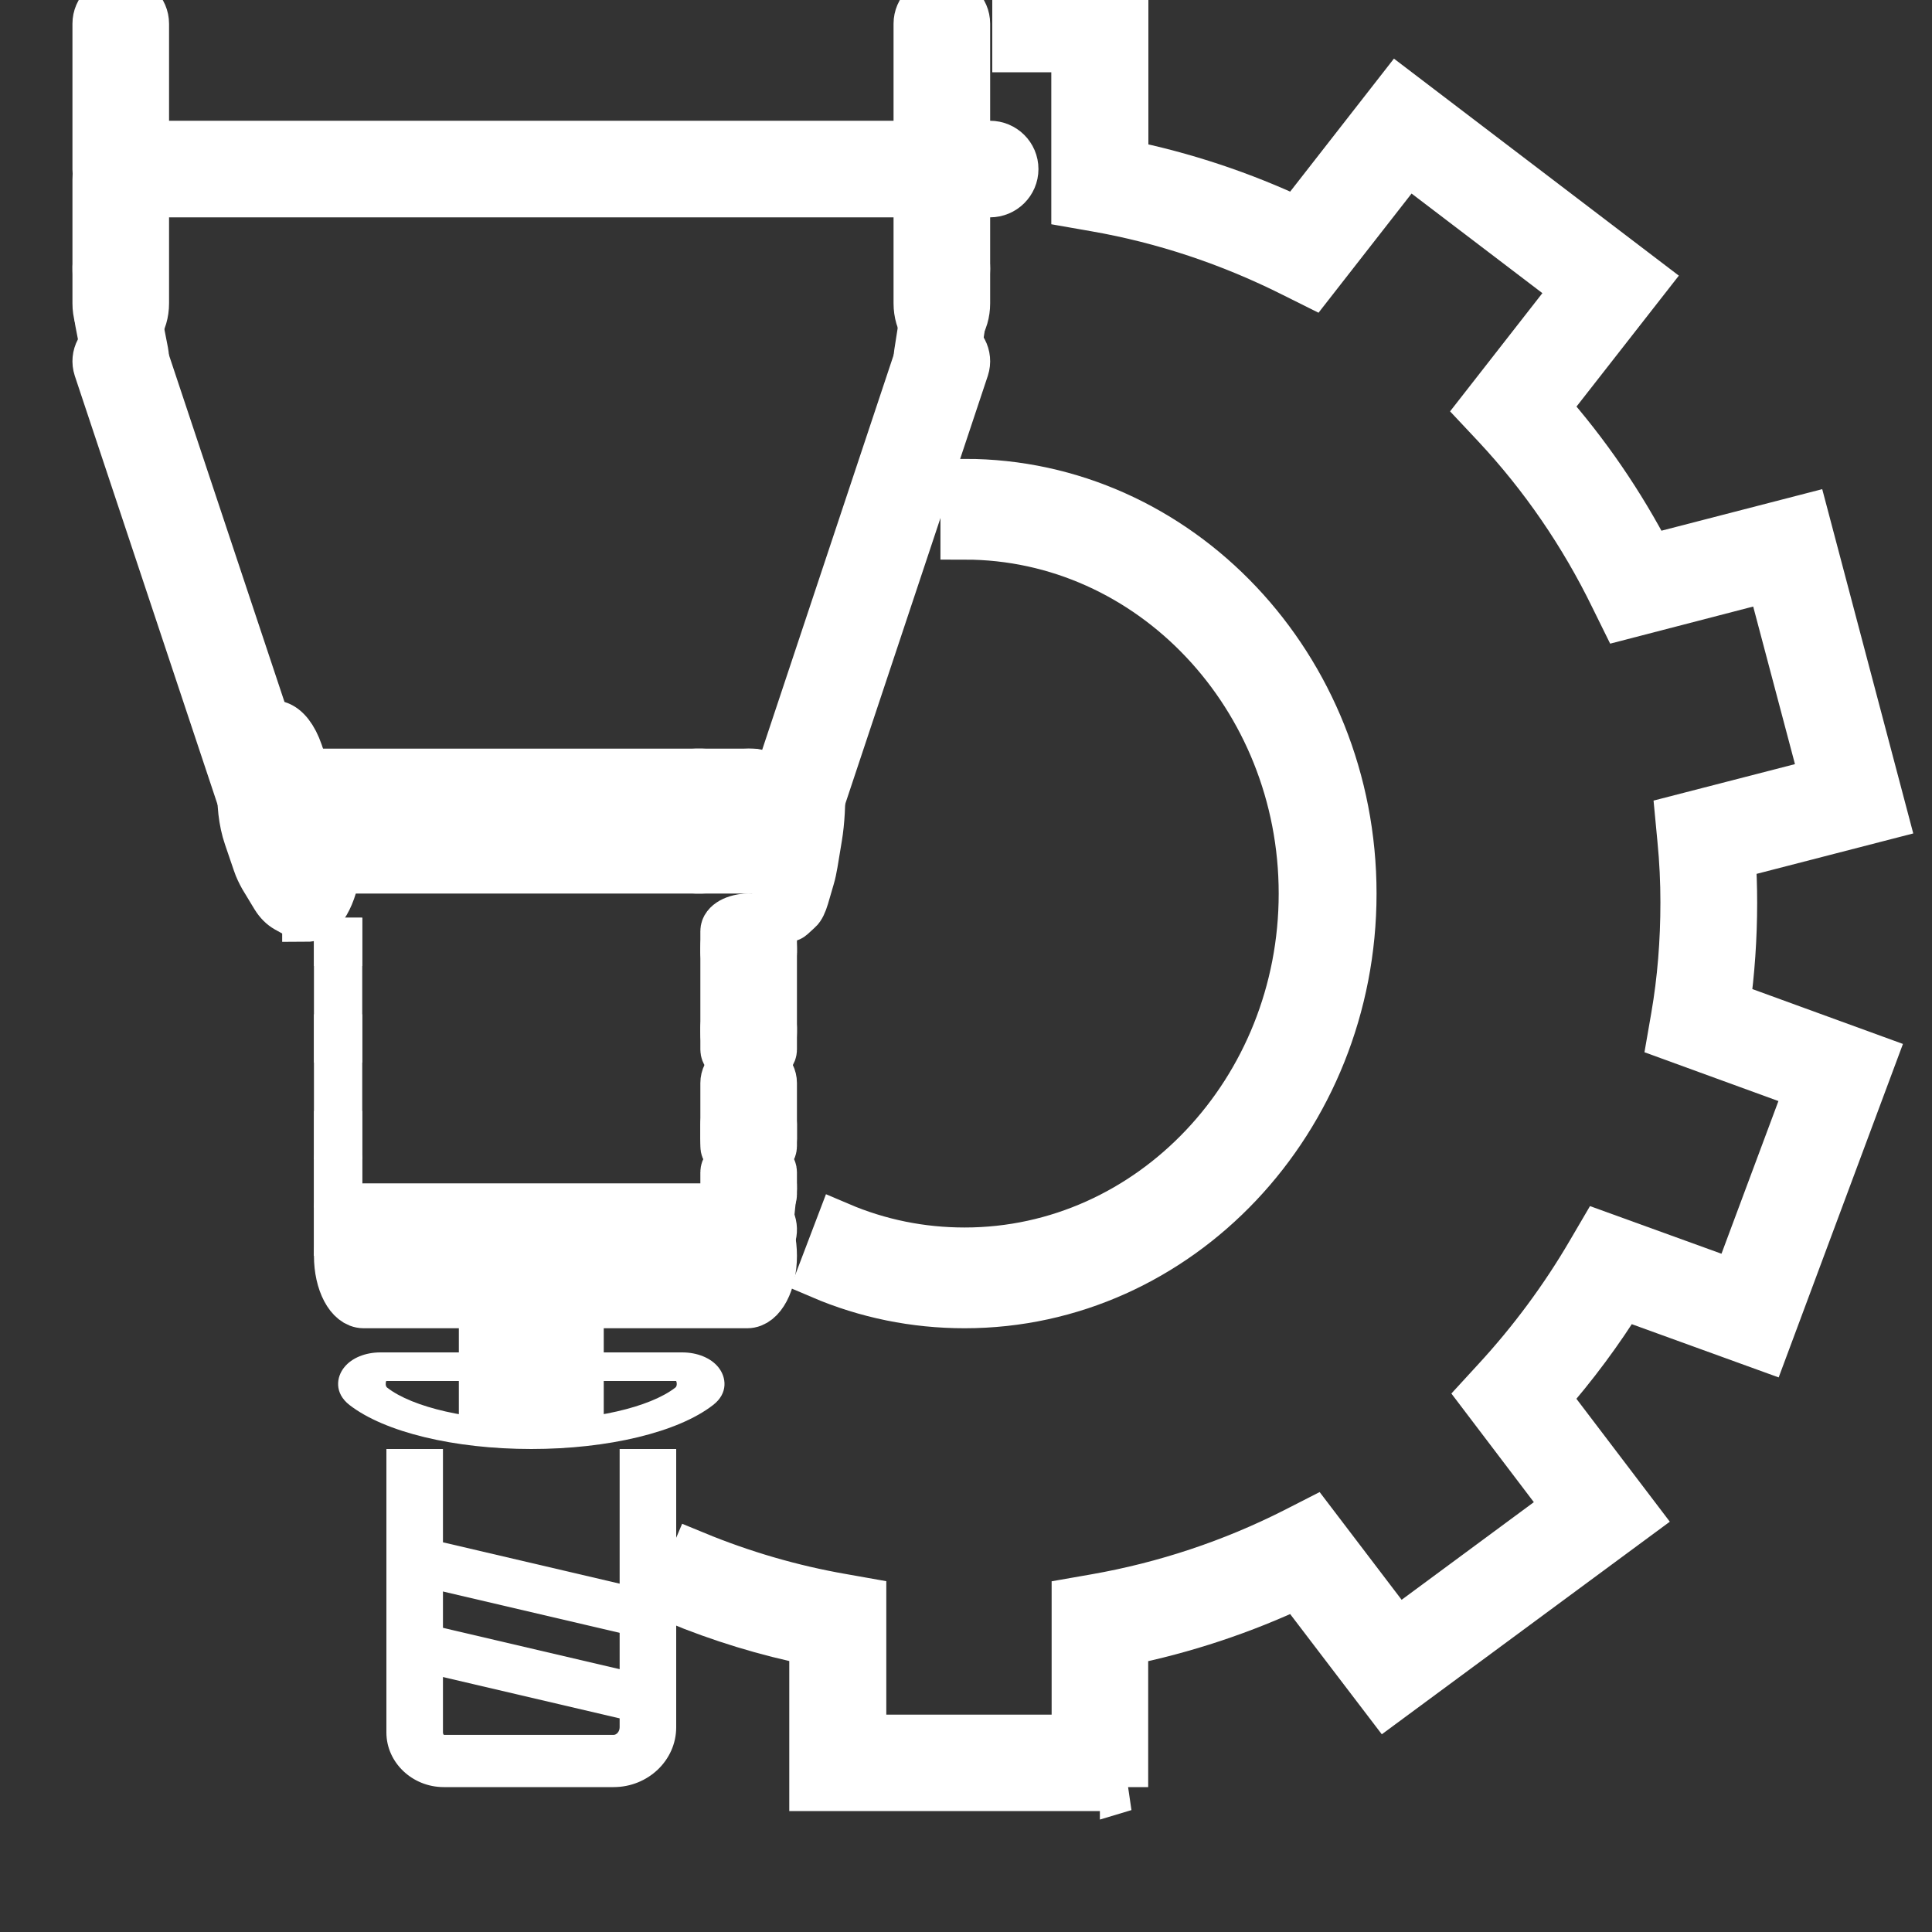 <svg width="40" height="40" viewBox="0 0 40 40" fill="none" xmlns="http://www.w3.org/2000/svg">
<rect x="0" y="0" width="40" height="40" fill="#333333" stroke="none"/>
<g clip-path="url(#clip0_1800_854)">
<path d="M23.282 36.997H16.841V33.986C15.865 33.79 14.912 33.498 14 33.119L14.39 32.199C15.363 32.6 16.386 32.9 17.433 33.082L17.85 33.156V36H22.273V33.159L22.69 33.086C24.127 32.833 25.511 32.371 26.799 31.72L27.177 31.527L28.92 33.817L32.461 31.202L30.7 28.882L30.98 28.577C31.724 27.769 32.38 26.882 32.928 25.945L33.14 25.583L35.937 26.596L37.465 22.499L34.611 21.459L34.682 21.05C34.813 20.293 34.877 19.498 34.877 18.684C34.877 18.259 34.857 17.817 34.813 17.375L34.773 16.953L37.775 16.179L36.654 11.949L33.605 12.74L33.423 12.371C32.78 11.049 31.952 9.846 30.97 8.796L30.68 8.487L32.639 5.978L29.135 3.31L27.156 5.845L26.783 5.659C25.474 5.001 24.094 4.542 22.683 4.296L22.266 4.223V0.997H21.044V0H23.276V3.393C24.504 3.642 25.709 4.041 26.863 4.586L28.95 1.911L34.053 5.798L31.993 8.433C32.831 9.38 33.551 10.43 34.143 11.57L37.371 10.736L39 16.897L35.846 17.711C35.87 18.043 35.88 18.372 35.88 18.691C35.88 19.415 35.83 20.127 35.735 20.811L38.754 21.911L36.53 27.879L33.578 26.809C33.114 27.56 32.582 28.274 31.996 28.942L33.867 31.404L28.708 35.212L26.867 32.797C25.726 33.335 24.518 33.737 23.272 33.989V37L23.282 36.997Z" fill="white" stroke="white" style="fill:white;fill-opacity:1;stroke:white;stroke-opacity:1;"/>
<path d="M19.971 27C18.942 27 17.94 26.797 17 26.395L17.383 25.389C18.2 25.737 19.072 25.914 19.971 25.914C23.832 25.914 26.974 22.587 26.974 18.5C26.974 14.413 23.832 11.086 19.971 11.086V10C24.399 10 28 13.812 28 18.5C28 23.188 24.399 27 19.971 27Z" fill="white" stroke="white" style="fill:white;fill-opacity:1;stroke:white;stroke-opacity:1;"/>
<path d="M12.708 37H9.187C8.535 37 8 36.49 8 35.869V30H9.171V35.869C9.171 35.901 9.187 35.916 9.191 35.919H12.704C12.762 35.919 12.829 35.854 12.829 35.761V30H14V35.761C14 36.444 13.418 37 12.704 37H12.708Z" fill="white" style="fill:white;fill-opacity:1;"/>
<path d="M11.002 30C9.403 30 7.961 29.651 7.236 29.089C6.92 28.844 6.96 28.511 7.131 28.304C7.285 28.114 7.564 28 7.876 28H14.124C14.436 28 14.715 28.114 14.87 28.304C15.04 28.511 15.08 28.846 14.764 29.089C14.042 29.651 12.597 30 10.998 30H11.002ZM7.997 28.592C7.978 28.635 7.981 28.7 8.014 28.728C8.546 29.142 9.718 29.408 10.998 29.408C12.279 29.408 13.451 29.14 13.983 28.728C14.016 28.702 14.019 28.637 13.999 28.592H7.994H7.997Z" fill="white" style="fill:white;fill-opacity:1;"/>
<path d="M9.124 31.921L8.9 32.887L12.978 33.841L13.202 32.875L9.124 31.921Z" fill="white" style="fill:white;fill-opacity:1;"/>
<path d="M9.124 33.692L8.9 34.658L12.978 35.612L13.202 34.646L9.124 33.692Z" fill="white" style="fill:white;fill-opacity:1;"/>
<path d="M12 26H10V29H12V26Z" fill="white" stroke="white" style="fill:white;fill-opacity:1;stroke:white;stroke-opacity:1;"/>
<path d="M7 24C7 24 7 23.811 7 23.576V22.424C7 22.189 7 22 7 22C7 22 7 22.189 7 22.424V23.576C7 23.811 7 24 7 24Z" fill="white" stroke="white" style="fill:white;fill-opacity:1;stroke:white;stroke-opacity:1;"/>
<path d="M15.5 24C15.223 24 15 23.811 15 23.576V22.424C15 22.189 15.223 22 15.5 22C15.777 22 16 22.189 16 22.424V23.576C16 23.811 15.777 24 15.5 24Z" fill="white" stroke="white" style="fill:white;fill-opacity:1;stroke:white;stroke-opacity:1;"/>
<path d="M7 26C7 26 7 25.809 7 25.527V24.703C7 24.386 7 24.078 7 24.011C7 23.949 7 24.152 7 24.472V25.297C7 25.613 7 25.922 7 25.988C7 25.996 7 26 7 26V26Z" fill="white" stroke="white" style="fill:white;fill-opacity:1;stroke:white;stroke-opacity:1;"/>
<path d="M15.459 26C15.437 26 15.419 26 15.398 25.996C15.148 25.953 14.97 25.659 15.004 25.338L15.089 24.511C15.123 24.19 15.355 23.959 15.602 24.006C15.852 24.049 16.029 24.343 15.996 24.664L15.911 25.491C15.88 25.785 15.685 26 15.459 26Z" fill="white" stroke="white" style="fill:white;fill-opacity:1;stroke:white;stroke-opacity:1;"/>
<path d="M7 25C7 25 7 24.879 7 24.729V24.271C7 24.121 7 24 7 24C7 24 7 24.121 7 24.271V24.729C7 24.879 7 25 7 25Z" fill="white" stroke="white" style="fill:white;fill-opacity:1;stroke:white;stroke-opacity:1;"/>
<path d="M15.5 25C15.223 25 15 24.879 15 24.729V24.271C15 24.121 15.223 24 15.5 24C15.777 24 16 24.121 16 24.271V24.729C16 24.879 15.777 25 15.5 25Z" fill="white" stroke="white" style="fill:white;fill-opacity:1;stroke:white;stroke-opacity:1;"/>
<path d="M7 22C7 22 7 21.722 7 21.377V19.623C7 19.278 7 19 7 19C7 19 7 19.278 7 19.623V21.377C7 21.722 7 22 7 22Z" fill="white" stroke="white" style="fill:white;fill-opacity:1;stroke:white;stroke-opacity:1;"/>
<path d="M15.5 22C15.223 22 15 21.722 15 21.377V19.623C15 19.278 15.223 19 15.5 19C15.777 19 16 19.278 16 19.623V21.377C16 21.722 15.777 22 15.5 22Z" fill="white" stroke="white" style="fill:white;fill-opacity:1;stroke:white;stroke-opacity:1;"/>
<path d="M7 18C7 18 7 17.825 7 17.608V16.392C7 16.175 7 16 7 16C7 16 7 16.175 7 16.392V17.608C7 17.825 7 18 7 18Z" fill="white" stroke="white" style="fill:white;fill-opacity:1;stroke:white;stroke-opacity:1;"/>
<path d="M15.5 18C15.223 18 15 17.825 15 17.608V16.392C15 16.175 15.223 16 15.5 16C15.777 16 16 16.175 16 16.392V17.608C16 17.825 15.777 18 15.5 18Z" fill="white" stroke="white" style="fill:white;fill-opacity:1;stroke:white;stroke-opacity:1;"/>
<path d="M7 24C7 24 7 23.879 7 23.729V23.271C7 23.121 7 23 7 23C7 23 7 23.121 7 23.271V23.729C7 23.879 7 24 7 24Z" fill="white" stroke="white" style="fill:white;fill-opacity:1;stroke:white;stroke-opacity:1;"/>
<path d="M15.5 24C15.223 24 15 23.879 15 23.729V23.271C15 23.121 15.223 23 15.5 23C15.777 23 16 23.121 16 23.271V23.729C16 23.879 15.777 24 15.5 24Z" fill="white" stroke="white" style="fill:white;fill-opacity:1;stroke:white;stroke-opacity:1;"/>
<path d="M7 22C7 22 7 21.879 7 21.729V21.271C7 21.121 7 21 7 21C7 21 7 21.121 7 21.271V21.729C7 21.879 7 22 7 22Z" fill="white" stroke="white" style="fill:white;fill-opacity:1;stroke:white;stroke-opacity:1;"/>
<path d="M15.5 22C15.223 22 15 21.879 15 21.729V21.271C15 21.121 15.223 21 15.5 21C15.777 21 16 21.121 16 21.271V21.729C16 21.879 15.777 22 15.5 22Z" fill="white" stroke="white" style="fill:white;fill-opacity:1;stroke:white;stroke-opacity:1;"/>
<path d="M7 20C7 20 7 19.876 7 19.722V19.278C7 19.124 7 19 7 19C7 19 7 19.124 7 19.278V19.722C7 19.876 7 20 7 20Z" fill="white" stroke="white" style="fill:white;fill-opacity:1;stroke:white;stroke-opacity:1;"/>
<path d="M15.5 20C15.223 20 15 19.876 15 19.722V19.278C15 19.124 15.223 19 15.5 19C15.777 19 16 19.124 16 19.278V19.722C16 19.876 15.777 20 15.5 20Z" fill="white" stroke="white" style="fill:white;fill-opacity:1;stroke:white;stroke-opacity:1;"/>
<path d="M15.521 26H15.439C15.196 26 15 25.796 15 25.543C15 25.357 15.108 25.195 15.26 25.125C15.389 24.997 15.588 24.96 15.758 25.049C15.974 25.161 16.062 25.436 15.954 25.662L15.913 25.747C15.84 25.902 15.687 26 15.521 26Z" fill="white" stroke="white" style="fill:white;fill-opacity:1;stroke:white;stroke-opacity:1;"/>
<path d="M7 26V26C7 26 7 25.902 7 25.747V25.662C7 25.436 7 25.162 7 25.049C7 24.948 7 25.009 7 25.18C7 25.262 7 25.396 7 25.543C7 25.796 7 26 7 26Z" fill="white" stroke="white" style="fill:white;fill-opacity:1;stroke:white;stroke-opacity:1;"/>
<path d="M19.391 8C19.362 8 19.334 7.996 19.305 7.985C19.095 7.918 18.963 7.621 19.009 7.32L19.152 6.407L19.222 5.497C19.245 5.193 19.443 4.97 19.653 5.003C19.865 5.037 20.021 5.312 19.998 5.62L19.925 6.559C19.925 6.578 19.92 6.6 19.917 6.619L19.772 7.562C19.73 7.822 19.572 7.996 19.393 7.996L19.391 8Z" fill="white" stroke="white" style="fill:white;fill-opacity:1;stroke:white;stroke-opacity:1;"/>
<path d="M2.606 8C2.435 8 2.279 7.836 2.232 7.591L2.05 6.647C2.042 6.61 2.037 6.569 2.037 6.528L2.001 5.588C1.988 5.28 2.154 5.02 2.37 5.001C2.588 4.982 2.768 5.22 2.781 5.525L2.814 6.406L2.986 7.29C3.043 7.588 2.921 7.892 2.716 7.978C2.682 7.993 2.645 8 2.612 8H2.606Z" fill="white" stroke="white" style="fill:white;fill-opacity:1;stroke:white;stroke-opacity:1;"/>
<path d="M2.5 7C2.223 7 2 6.679 2 6.281V3.719C2 3.321 2.223 3 2.5 3C2.777 3 3 3.321 3 3.719V6.281C3 6.679 2.777 7 2.5 7Z" fill="white" stroke="white" style="fill:white;fill-opacity:1;stroke:white;stroke-opacity:1;"/>
<path d="M19.5 7C19.223 7 19 6.679 19 6.281V3.719C19 3.321 19.223 3 19.5 3C19.777 3 20 3.321 20 3.719V6.281C20 6.679 19.777 7 19.5 7Z" fill="white" stroke="white" style="fill:white;fill-opacity:1;stroke:white;stroke-opacity:1;"/>
<path d="M5.506 17C5.299 17 5.104 16.87 5.035 16.669L2.023 7.624C1.941 7.372 2.083 7.105 2.343 7.023C2.603 6.943 2.879 7.08 2.965 7.331L5.977 16.377C6.059 16.628 5.917 16.895 5.657 16.978C5.608 16.994 5.555 17 5.506 17Z" fill="white" stroke="white" style="fill:white;fill-opacity:1;stroke:white;stroke-opacity:1;"/>
<path d="M16.494 17C16.445 17 16.392 16.994 16.343 16.978C16.083 16.898 15.941 16.628 16.023 16.377L19.035 7.331C19.117 7.08 19.397 6.943 19.657 7.023C19.917 7.102 20.059 7.372 19.977 7.624L16.965 16.669C16.899 16.873 16.705 17 16.494 17Z" fill="white" stroke="white" style="fill:white;fill-opacity:1;stroke:white;stroke-opacity:1;"/>
<path d="M16.32 19C16.17 19 16.036 18.524 16.006 17.825C15.972 17.039 16.083 16.272 16.258 16.117L16.337 16.049L16.362 15.962L16.424 15.583C16.531 14.942 16.729 14.806 16.872 15.292C17.013 15.777 17.043 16.69 16.936 17.33L16.846 17.874C16.827 17.981 16.806 18.087 16.782 18.165L16.663 18.573C16.625 18.699 16.58 18.796 16.533 18.835L16.384 18.971C16.362 18.99 16.341 19 16.32 19Z" fill="white" stroke="white" style="fill:white;fill-opacity:1;stroke:white;stroke-opacity:1;"/>
<path d="M6.342 18.99C6.29 18.99 6.237 18.981 6.179 18.942L5.933 18.806C5.849 18.758 5.766 18.68 5.695 18.564L5.449 18.157C5.401 18.07 5.352 17.974 5.317 17.867L5.132 17.325C4.912 16.686 4.974 15.775 5.264 15.291C5.559 14.807 5.968 14.942 6.188 15.582L6.316 15.959L6.382 16.066L6.501 16.134C6.853 16.327 7.068 17.121 6.98 17.896C6.906 18.555 6.637 19 6.342 19V18.99Z" fill="white" stroke="white" style="fill:white;fill-opacity:1;stroke:white;stroke-opacity:1;"/>
<path d="M20.498 4H3.505C3.226 4 3 3.777 3 3.5C3 3.223 3.226 3 3.505 3H20.495C20.774 3 21 3.223 21 3.5C21 3.777 20.774 4 20.495 4H20.498Z" fill="white" stroke="white" style="fill:white;fill-opacity:1;stroke:white;stroke-opacity:1;"/>
<path d="M2.5 4C2.223 4 2 3.781 2 3.509V0.491C2 0.219 2.223 0 2.5 0C2.777 0 3 0.219 3 0.491V3.509C3 3.781 2.777 4 2.5 4Z" fill="white" stroke="white" style="fill:white;fill-opacity:1;stroke:white;stroke-opacity:1;"/>
<path d="M19.5 4C19.223 4 19 3.781 19 3.509V0.491C19 0.219 19.223 0 19.5 0C19.777 0 20 0.219 20 0.491V3.509C20 3.781 19.777 4 19.5 4Z" fill="white" stroke="white" style="fill:white;fill-opacity:1;stroke:white;stroke-opacity:1;"/>
<path d="M14.54 18H6.46C6.206 18 6 17.553 6 17C6 16.447 6.206 16 6.46 16H14.54C14.794 16 15 16.447 15 17C15 17.553 14.794 18 14.54 18Z" fill="white" stroke="white" style="fill:white;fill-opacity:1;stroke:white;stroke-opacity:1;"/>
<path d="M15.601 18H14.399C14.178 18 14 17.553 14 17C14 16.447 14.178 16 14.399 16H15.601C15.822 16 16 16.447 16 17C16 17.553 15.822 18 15.601 18Z" fill="white" stroke="white" style="fill:white;fill-opacity:1;stroke:white;stroke-opacity:1;"/>
<path d="M15.471 27H7.529C7.236 27 7 26.553 7 26C7 25.447 7.236 25 7.529 25H15.471C15.764 25 16 25.447 16 26C16 26.553 15.764 27 15.471 27Z" fill="white" stroke="white" style="fill:white;fill-opacity:1;stroke:white;stroke-opacity:1;"/>
</g>
<defs>
<clipPath id="clip0_1800_854">
<rect width="40" height="40" fill="white" style="fill:white;fill-opacity:1;"/>
</clipPath>
</defs>
</svg>
